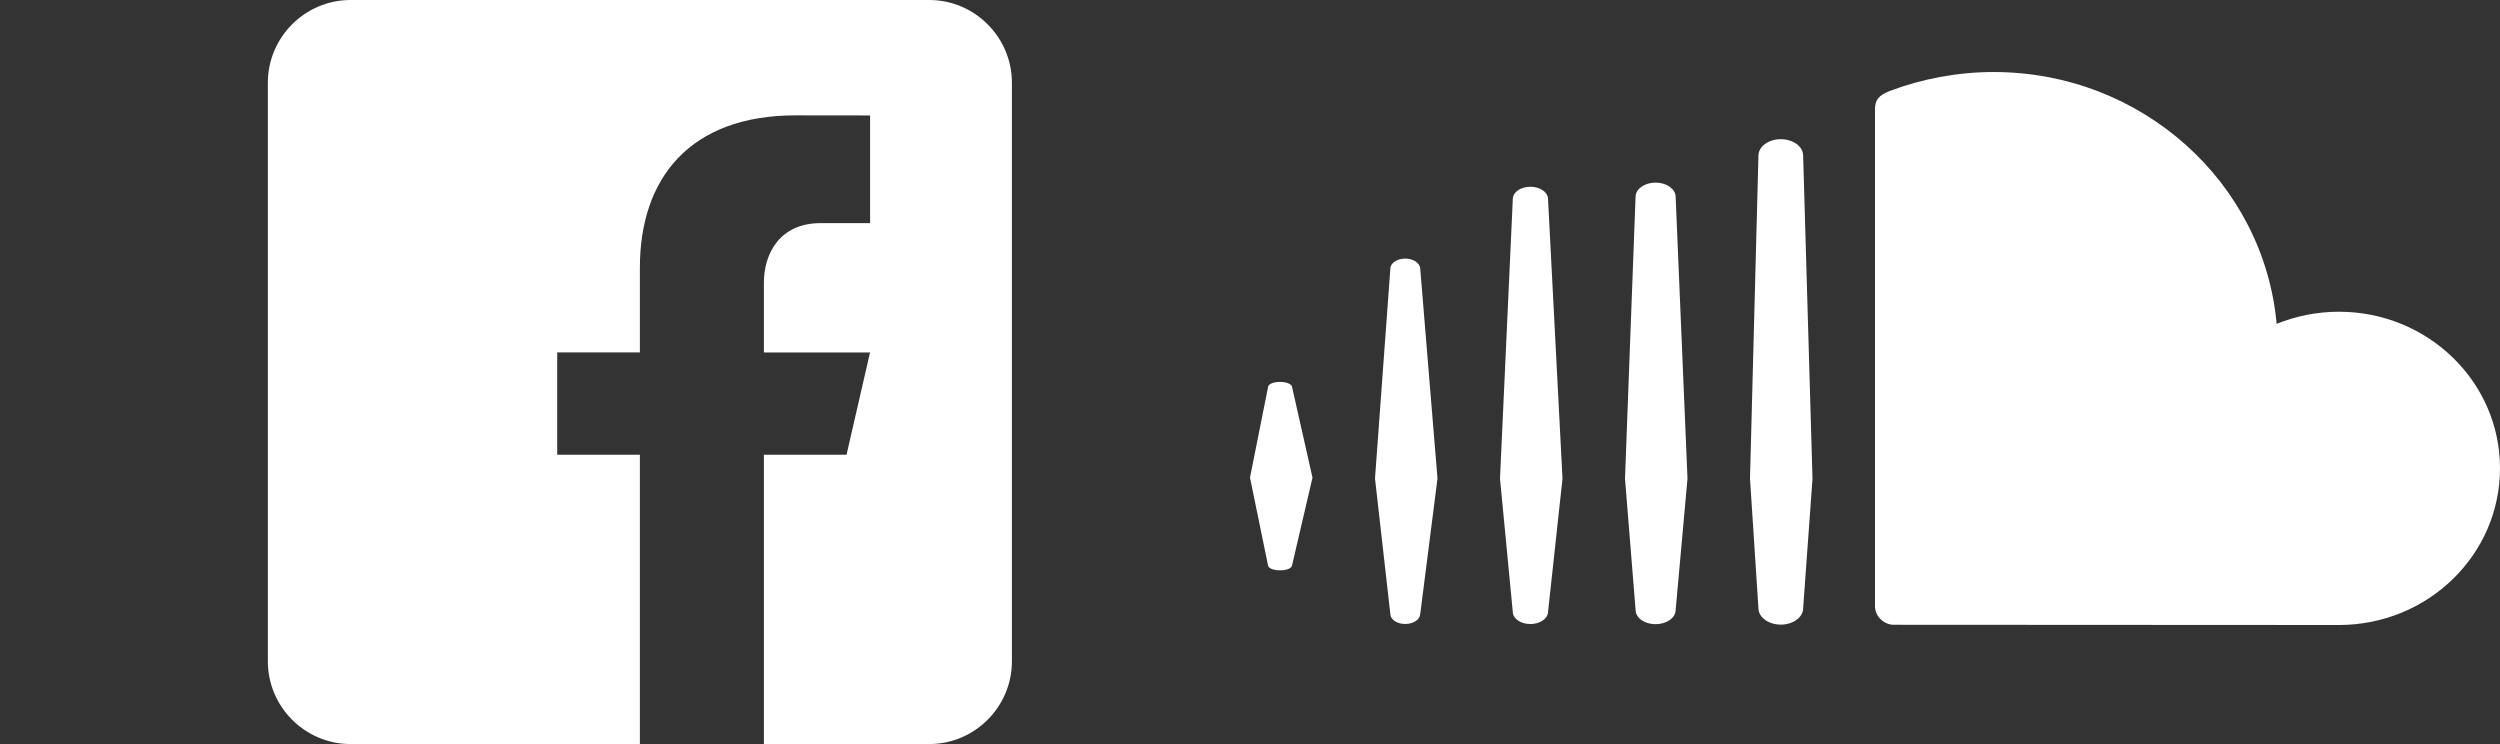 <?xml version="1.0" encoding="UTF-8" standalone="no"?>
<svg width="84px" height="25px" viewBox="0 0 84 25" version="1.1" xmlns="http://www.w3.org/2000/svg" xmlns:xlink="http://www.w3.org/1999/xlink" xmlns:sketch="http://www.bohemiancoding.com/sketch/ns">
    <rect x="0" y="0" width="84" height="25" fill="#333333" stroke="none"/>
    <!-- Generator: Sketch 3.2.2 (9983) - http://www.bohemiancoding.com/sketch -->
    <title>icon-social-login</title>
    <desc>Created with Sketch.</desc>
    <defs></defs>
    <g id="Page-1" stroke="none" stroke-width="1" fill="none" fill-rule="evenodd" sketch:type="MSPage">
        <g id="icon-social-login" sketch:type="MSArtboardGroup" fill="#FFFFFF">
            <g id="icon-fb" sketch:type="MSLayerGroup" transform="translate(9, 0)">
                <path d="M22.222,0 L2.778,0 C1.25,0 0,1.25 0,2.778 L0,22.222 C0,23.751 1.25,25 2.778,25 L12.5,25 L12.5,15.278 L9.722,15.278 L9.722,11.84 L12.5,11.84 L12.5,8.993 C12.5,5.987 14.183,3.876 17.731,3.876 L20.235,3.879 L20.235,7.497 L18.572,7.497 C17.192,7.497 16.667,8.533 16.667,9.494 L16.667,11.842 L20.233,11.842 L19.444,15.278 L16.667,15.278 L16.667,25 L22.222,25 C23.75,25 25,23.751 25,22.222 L25,2.778 C25,1.25 23.75,0 22.222,0 L22.222,0 Z" id="Shape" sketch:type="MSShapeGroup"></path>
            </g>
            <g id="soundcloud" sketch:type="MSLayerGroup" transform="translate(42, 2)">
                <path d="M1.411,17.005 L2.1,14.047 L1.411,10.993 C1.392,10.902 1.218,10.832 1.01,10.832 C0.796,10.832 0.624,10.902 0.609,10.993 L0,14.047 L0.607,17.003 C0.624,17.098 0.796,17.163 1.008,17.163 C1.218,17.165 1.392,17.1 1.411,17.005 L1.411,17.005 Z M5.718,18.645 L6.3,14.077 L5.718,7.009 C5.699,6.832 5.479,6.688 5.216,6.688 C4.95,6.688 4.727,6.832 4.717,7.009 L4.2,14.077 L4.717,18.645 C4.729,18.827 4.95,18.966 5.216,18.966 C5.479,18.966 5.699,18.827 5.718,18.645 L5.718,18.645 Z M10.013,18.571 L10.5,14.081 L10.013,4.672 C10,4.448 9.742,4.275 9.421,4.275 C9.101,4.275 8.843,4.448 8.831,4.672 L8.4,14.081 L8.831,18.576 C8.843,18.793 9.101,18.968 9.421,18.968 C9.742,18.966 10,18.793 10.013,18.571 L10.013,18.571 Z M14.301,18.506 L14.7,14.081 L14.301,4.602 C14.29,4.343 13.994,4.136 13.629,4.136 C13.259,4.136 12.965,4.343 12.955,4.602 L12.6,14.081 L12.957,18.506 C12.965,18.766 13.261,18.973 13.629,18.973 C13.994,18.97 14.29,18.77 14.301,18.506 L14.301,18.506 Z M18.585,18.447 L18.9,14.085 L18.585,3.215 C18.577,2.915 18.241,2.677 17.833,2.677 C17.426,2.677 17.09,2.92 17.084,3.217 L16.8,14.081 L17.084,18.447 C17.09,18.745 17.426,18.987 17.833,18.987 C18.241,18.987 18.577,18.749 18.585,18.447 L18.585,18.447 Z M21.582,18.992 C21.599,18.992 36.492,19 36.586,19 C39.577,19 42,16.642 42,13.735 C42,10.828 39.577,8.474 36.586,8.474 C35.845,8.474 35.139,8.622 34.495,8.881 C34.064,4.14 29.973,0.42 24.984,0.42 C23.764,0.42 22.573,0.654 21.523,1.047 C21.111,1.203 21.004,1.36 21,1.67 L21,18.369 C21.004,18.692 21.26,18.958 21.582,18.992 L21.582,18.992 Z" id="Shape" sketch:type="MSShapeGroup"></path>
            </g>
        </g>
    </g>
</svg>